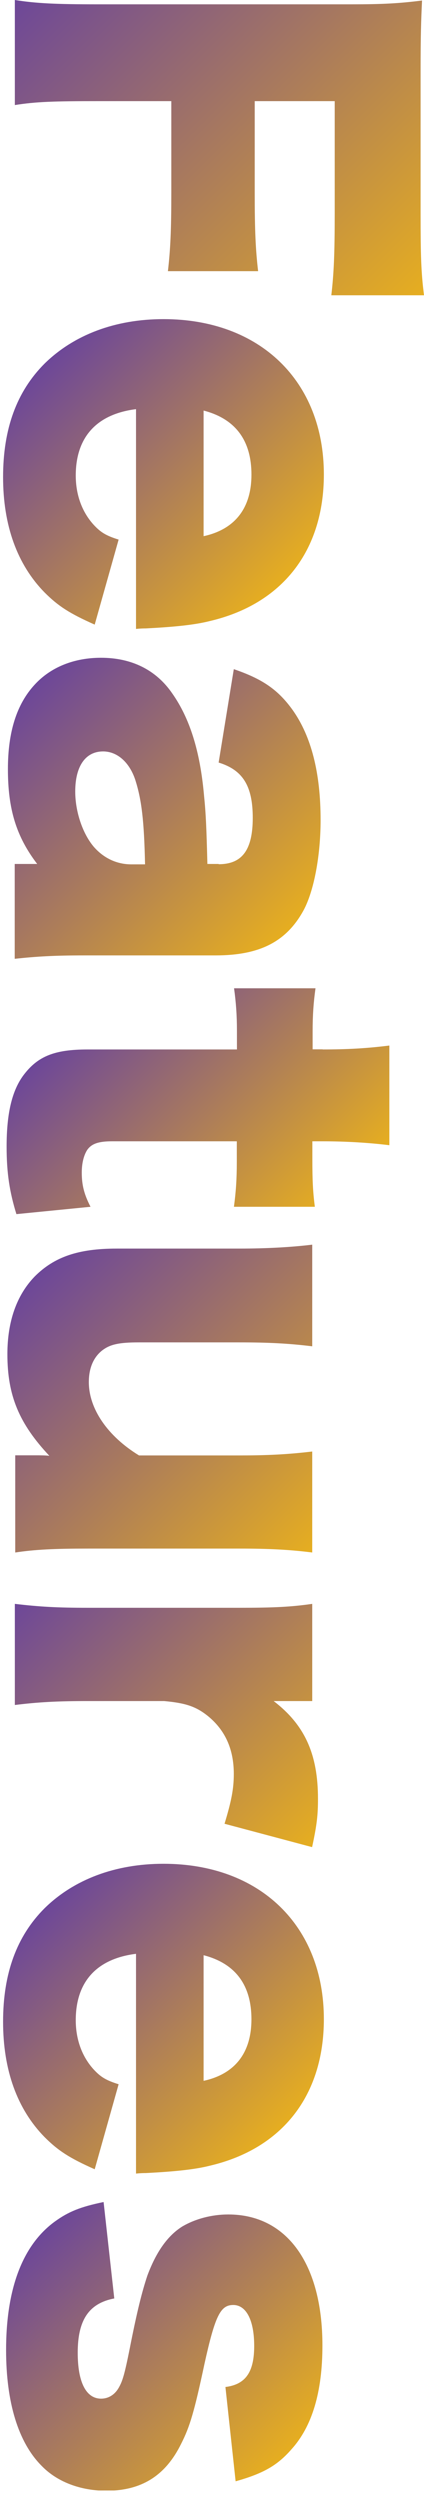 <svg width="43" height="253" viewBox="0 0 43 253" fill="none" xmlns="http://www.w3.org/2000/svg">
<g id="_&#227;&#131;&#172;&#227;&#130;&#164;&#227;&#131;&#164;&#227;&#131;&#188;_1" clip-path="url(#clip0_1_278)">
<path id="Vector" d="M10.109 10.235C5.456 10.235 3.679 10.288 1.505 10.632L1.505 -1.8138e-06C3.679 0.345 5.655 0.437 9.963 0.437L35.576 0.437C38.85 0.437 40.481 0.345 42.801 0.053C42.708 2.081 42.655 3.46 42.655 7.278L42.655 21.569C42.655 25.918 42.708 27.548 43 29.882L33.601 29.882C33.853 27.707 33.945 25.772 33.945 21.622L33.945 10.235L25.832 10.235L25.832 19.528C25.832 23.386 25.925 25.268 26.177 27.442L17.029 27.442C17.281 25.268 17.374 23.293 17.374 19.528L17.374 10.235L10.109 10.235Z" fill="url(#paint0_linear_1_278)"/>
<path id="Vector_2" d="M13.821 41.402C9.817 41.893 7.683 44.226 7.683 48.123C7.683 50.099 8.333 51.836 9.512 53.121C10.202 53.864 10.745 54.209 12.031 54.606L9.605 63.21C7.033 62.07 5.893 61.328 4.514 59.949C1.744 57.125 0.312 53.175 0.312 48.283C0.312 43.391 1.691 39.626 4.514 36.802C7.484 33.885 11.687 32.294 16.578 32.294C26.375 32.294 32.845 38.578 32.845 48.017C32.845 55.733 28.642 61.129 21.271 62.852C19.694 63.25 17.613 63.449 14.789 63.595C14.59 63.595 14.298 63.595 13.794 63.648L13.794 41.389L13.821 41.402ZM20.648 54.262C23.817 53.572 25.501 51.438 25.501 48.031C25.501 44.624 23.923 42.396 20.648 41.548L20.648 54.262Z" fill="url(#paint1_linear_1_278)"/>
<path id="Vector_3" d="M22.173 87.458C24.546 87.458 25.633 86.026 25.633 82.765C25.633 79.504 24.599 77.913 22.173 77.17L23.711 67.718C26.627 68.712 28.205 69.799 29.69 71.867C31.572 74.532 32.514 78.204 32.514 82.99C32.514 86.649 31.824 90.215 30.777 92.138C29.04 95.306 26.323 96.685 21.868 96.685L8.518 96.685C5.495 96.685 3.719 96.791 1.492 97.029L1.492 87.431L3.772 87.431C1.651 84.66 0.802 81.89 0.802 77.833C0.802 74.068 1.691 71.257 3.52 69.282C5.151 67.506 7.524 66.564 10.242 66.564C13.357 66.564 15.836 67.797 17.467 70.17C19.243 72.689 20.29 76.004 20.688 80.458C20.887 82.394 20.94 83.865 21.033 87.431L22.173 87.431L22.173 87.458ZM14.709 87.458C14.616 83.056 14.364 80.935 13.715 78.907C13.118 77.13 11.885 76.043 10.454 76.043C8.677 76.043 7.63 77.528 7.63 80.1C7.63 82.128 8.372 84.356 9.512 85.695C10.507 86.835 11.832 87.471 13.317 87.471L14.696 87.471L14.709 87.458Z" fill="url(#paint2_linear_1_278)"/>
<path id="Vector_4" d="M32.712 106.203C35.191 106.203 37.167 106.097 39.487 105.806L39.487 115.894C37.459 115.642 35.085 115.497 32.712 115.497L31.678 115.497L31.678 117.273C31.678 119.447 31.731 120.587 31.93 122.125L23.724 122.125C23.923 120.64 24.016 119.354 24.016 117.578L24.016 115.497L11.355 115.497C9.976 115.497 9.274 115.748 8.836 116.385C8.492 116.928 8.293 117.724 8.293 118.665C8.293 119.951 8.545 120.892 9.181 122.125L1.664 122.868C0.975 120.64 0.67 118.718 0.67 116.04C0.67 112.673 1.213 110.353 2.407 108.775C3.838 106.893 5.522 106.203 8.889 106.203L24.029 106.203L24.029 104.321C24.029 102.743 23.936 101.457 23.737 100.012L31.997 100.012C31.798 101.444 31.705 102.677 31.705 104.414L31.705 106.19L32.739 106.19L32.712 106.203Z" fill="url(#paint3_linear_1_278)"/>
<path id="Vector_5" d="M31.678 157.111C29.358 156.819 27.277 156.713 24.254 156.713L8.969 156.713C5.562 156.713 3.533 156.806 1.545 157.111L1.545 147.274L3.666 147.274C3.918 147.274 4.66 147.274 5.005 147.327C1.943 144.066 0.749 141.242 0.749 137.04C0.749 133.725 1.691 131.061 3.52 129.178C5.495 127.203 7.921 126.354 11.832 126.354L24.241 126.354C27.105 126.354 29.584 126.208 31.665 125.957L31.665 136.244C29.292 135.952 27.211 135.846 24.241 135.846L14.099 135.846C12.071 135.846 11.183 136.045 10.387 136.642C9.499 137.331 9.009 138.418 9.009 139.863C9.009 142.581 10.931 145.352 14.099 147.287L24.241 147.287C27.012 147.287 29.093 147.195 31.665 146.89L31.665 157.124L31.678 157.111Z" fill="url(#paint4_linear_1_278)"/>
<path id="Vector_6" d="M22.77 184.566C23.459 182.286 23.711 181.053 23.711 179.515C23.711 176.997 22.823 175.061 21.046 173.629C19.853 172.688 18.819 172.343 16.645 172.144L8.929 172.144C5.761 172.144 3.878 172.25 1.505 172.542L1.505 162.308C3.984 162.599 5.761 162.705 8.969 162.705L24.201 162.705C27.807 162.705 29.544 162.613 31.665 162.308L31.665 172.144L27.754 172.144C30.923 174.571 32.248 177.54 32.248 182.034C32.248 183.612 32.156 184.606 31.652 186.926L22.743 184.553L22.77 184.566Z" fill="url(#paint5_linear_1_278)"/>
<path id="Vector_7" d="M13.821 197.718C9.817 198.208 7.683 200.541 7.683 204.439C7.683 206.414 8.332 208.151 9.512 209.437C10.202 210.179 10.745 210.524 12.031 210.922L9.605 219.526C7.033 218.385 5.893 217.643 4.514 216.264C1.744 213.441 0.312 209.49 0.312 204.598C0.312 199.706 1.691 195.941 4.514 193.117C7.484 190.201 11.687 188.61 16.578 188.61C26.375 188.61 32.845 194.894 32.845 204.333C32.845 212.049 28.642 217.444 21.271 219.168C19.694 219.565 17.613 219.764 14.789 219.91C14.59 219.91 14.298 219.91 13.794 219.963L13.794 197.704L13.821 197.718ZM20.648 210.577C23.817 209.888 25.5 207.753 25.5 204.346C25.5 200.939 23.923 198.712 20.648 197.863L20.648 210.577Z" fill="url(#paint6_linear_1_278)"/>
<path id="Vector_8" d="M11.594 232.597C9.022 233.088 7.882 234.771 7.882 238.086C7.882 241.055 8.717 242.739 10.255 242.739C10.997 242.739 11.633 242.341 12.031 241.652C12.429 240.962 12.628 240.313 13.171 237.595C13.914 233.83 14.404 231.908 14.948 230.277C15.836 227.904 16.976 226.273 18.461 225.332C19.8 224.537 21.484 224.099 23.154 224.099C29.093 224.099 32.699 229.097 32.699 237.356C32.699 242.049 31.665 245.563 29.531 247.896C28.099 249.527 26.667 250.322 23.896 251.104L22.862 241.559C24.891 241.307 25.779 240.074 25.779 237.409C25.779 234.745 24.944 233.26 23.658 233.26C22.372 233.26 21.828 234.294 20.741 239.199C19.707 244.051 19.256 245.576 18.368 247.313C16.791 250.521 14.364 252.059 10.798 252.059C8.173 252.059 5.8 251.17 4.223 249.54C1.85 247.167 0.617 243.11 0.617 237.82C0.617 231.59 2.3 227.188 5.562 224.815C6.94 223.821 8.134 223.33 10.507 222.84L11.594 232.637L11.594 232.597Z" fill="url(#paint7_linear_1_278)"/>
</g>
<defs>
<linearGradient id="paint0_linear_1_278" x1="8.836" y1="-7.331" x2="44.525" y2="28.357" gradientUnits="userSpaceOnUse">
<stop stop-color="#6D4799"/>
<stop offset="1" stop-color="#E6AE20"/>
</linearGradient>
<linearGradient id="paint1_linear_1_278" x1="4.753" y1="36.577" x2="27.927" y2="59.75" gradientUnits="userSpaceOnUse">
<stop stop-color="#6D4799"/>
<stop offset="1" stop-color="#E6AE20"/>
</linearGradient>
<linearGradient id="paint2_linear_1_278" x1="2.035" y1="70.78" x2="27.37" y2="96.115" gradientUnits="userSpaceOnUse">
<stop stop-color="#6D4799"/>
<stop offset="1" stop-color="#E6AE20"/>
</linearGradient>
<linearGradient id="paint3_linear_1_278" x1="8.651" y1="102.425" x2="30.803" y2="124.578" gradientUnits="userSpaceOnUse">
<stop stop-color="#6D4799"/>
<stop offset="1" stop-color="#E6AE20"/>
</linearGradient>
<linearGradient id="paint4_linear_1_278" x1="3.891" y1="128.807" x2="31.93" y2="156.846" gradientUnits="userSpaceOnUse">
<stop stop-color="#6D4799"/>
<stop offset="1" stop-color="#E6AE20"/>
</linearGradient>
<linearGradient id="paint5_linear_1_278" x1="6.49" y1="157.323" x2="33.892" y2="184.725" gradientUnits="userSpaceOnUse">
<stop stop-color="#6D4799"/>
<stop offset="1" stop-color="#E6AE20"/>
</linearGradient>
<linearGradient id="paint6_linear_1_278" x1="4.753" y1="192.892" x2="27.927" y2="216.065" gradientUnits="userSpaceOnUse">
<stop stop-color="#6D4799"/>
<stop offset="1" stop-color="#E6AE20"/>
</linearGradient>
<linearGradient id="paint7_linear_1_278" x1="4.448" y1="225.73" x2="28.086" y2="249.367" gradientUnits="userSpaceOnUse">
<stop stop-color="#6D4799"/>
<stop offset="1" stop-color="#E6AE20"/>
</linearGradient>
<clipPath id="clip0_1_278">
<rect width="252.032" height="42.688" fill="white" transform="translate(43) rotate(90)"/>
</clipPath>
</defs>
</svg>
